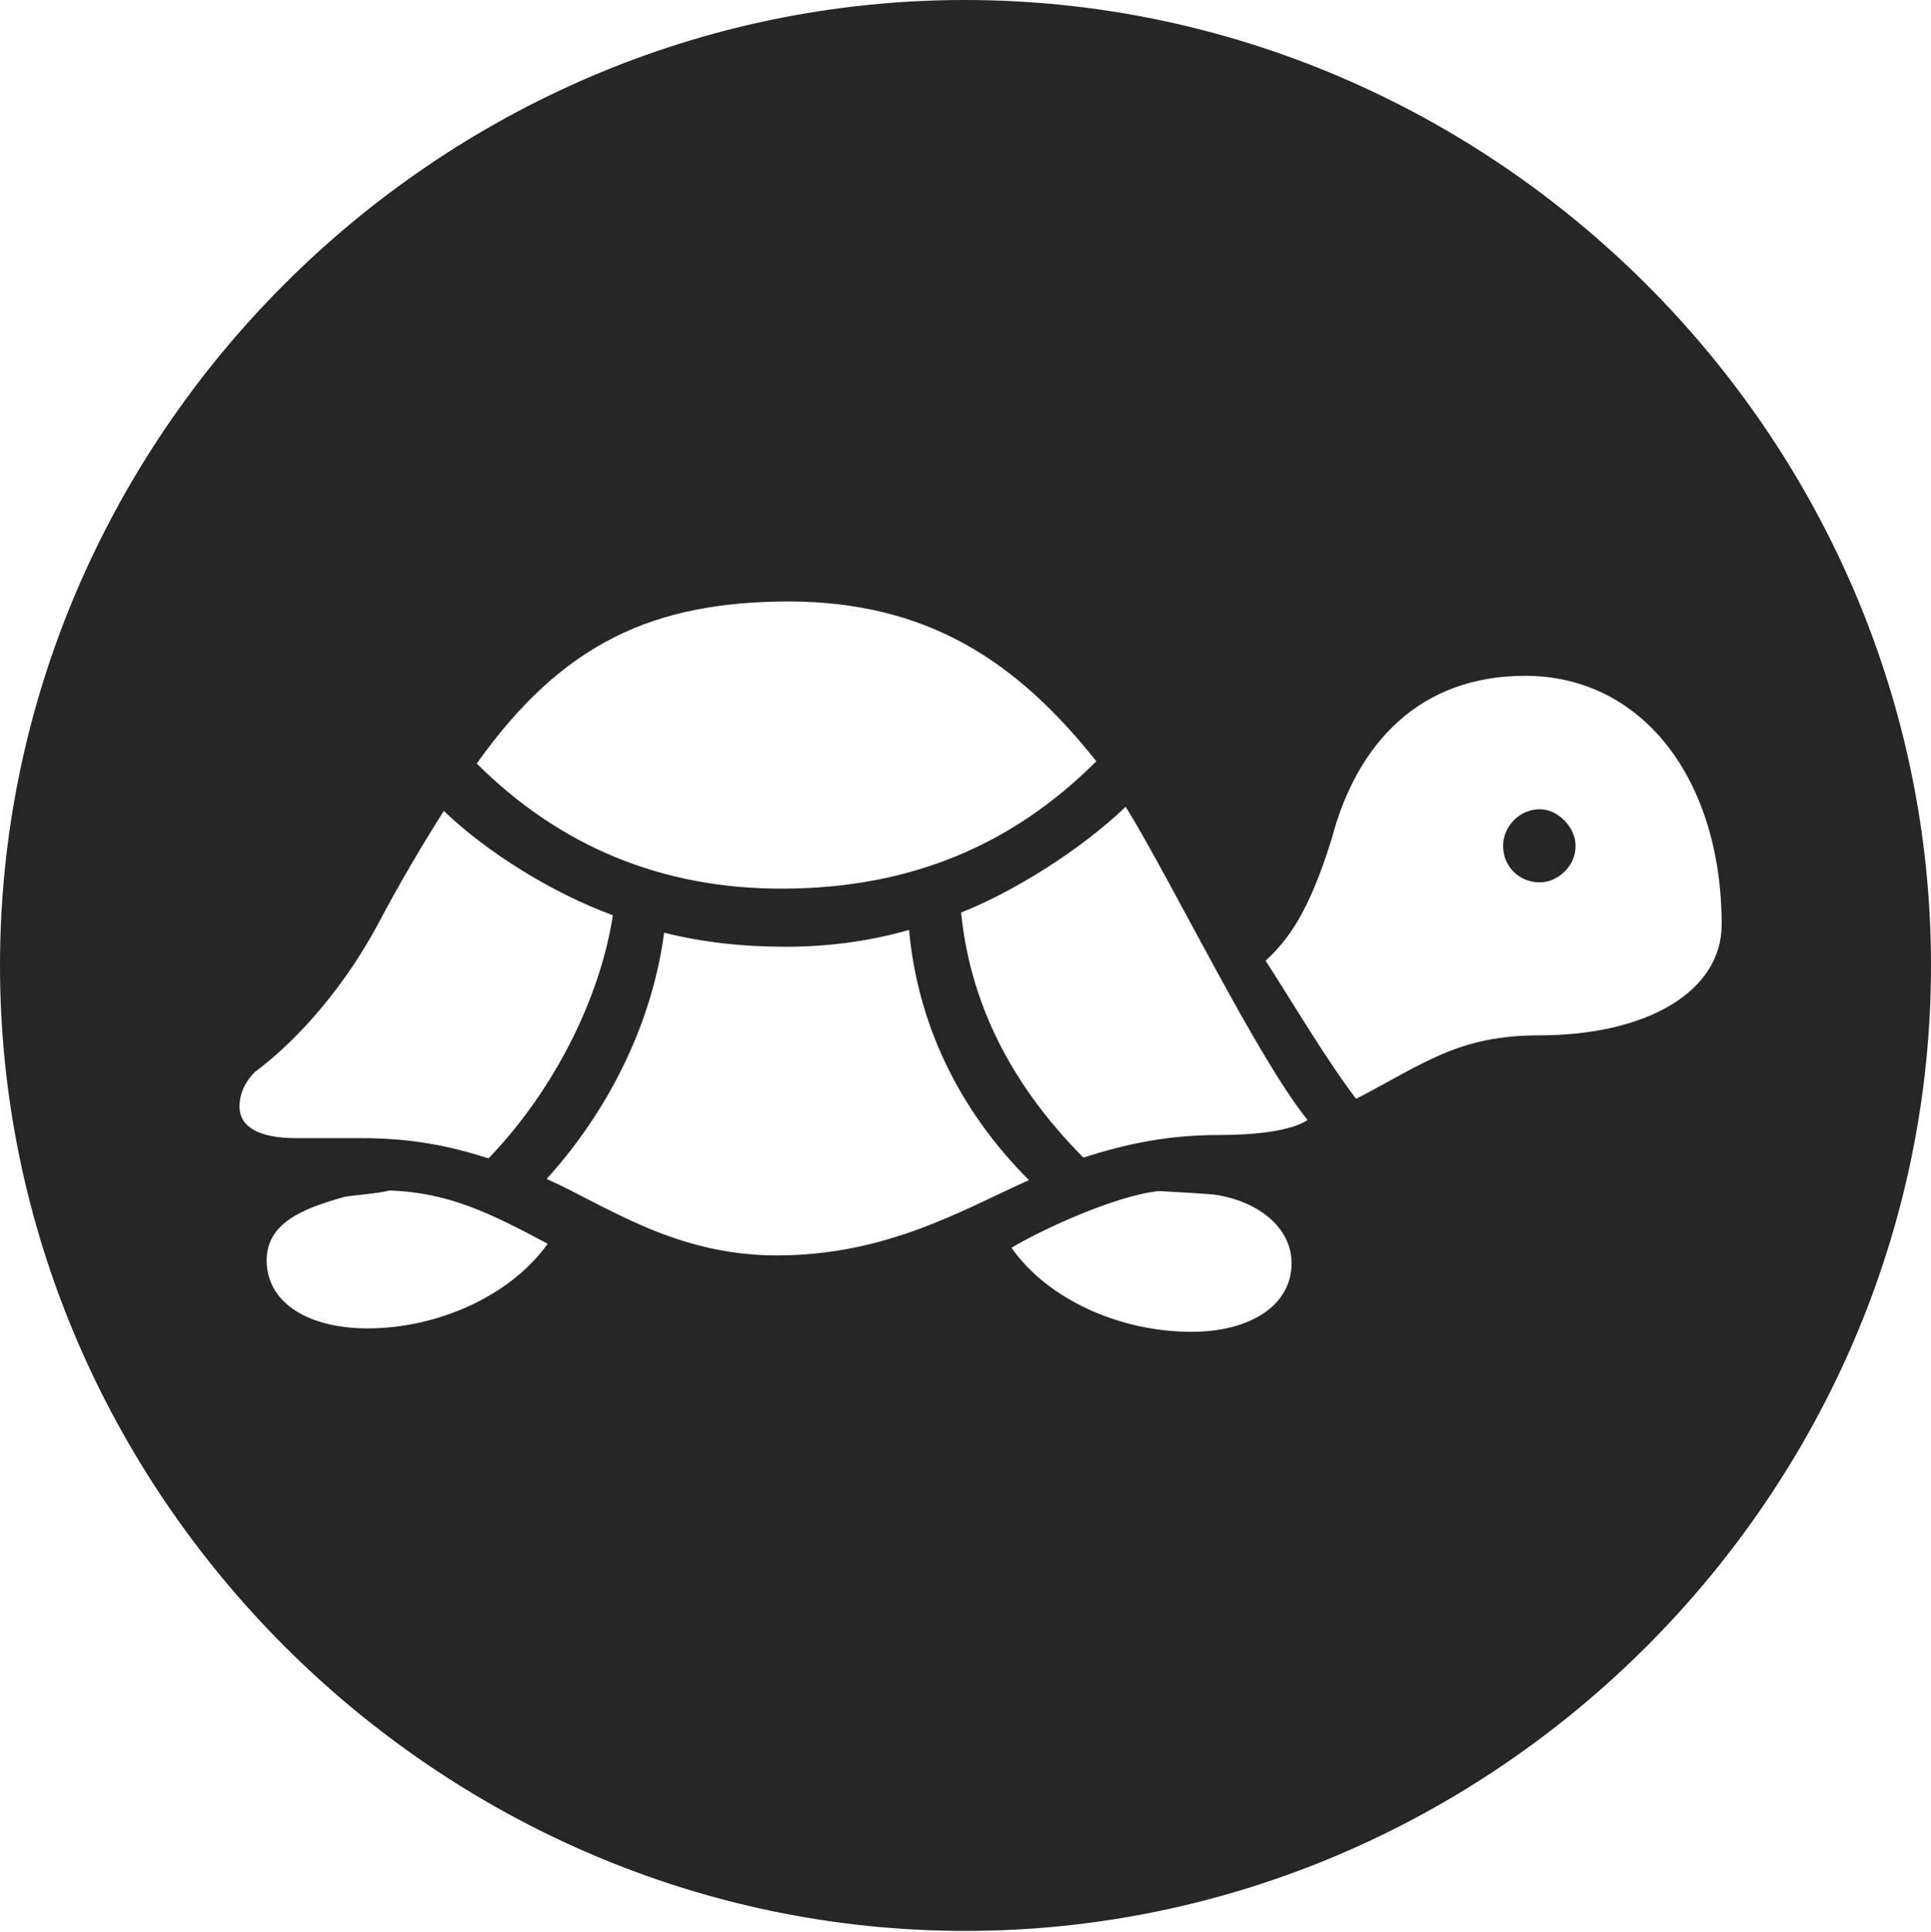 <?xml version="1.0" encoding="UTF-8"?>
<!--Generator: Apple Native CoreSVG 232.5-->
<!DOCTYPE svg
PUBLIC "-//W3C//DTD SVG 1.1//EN"
       "http://www.w3.org/Graphics/SVG/1.1/DTD/svg11.dtd">
<svg version="1.1" xmlns="http://www.w3.org/2000/svg" xmlns:xlink="http://www.w3.org/1999/xlink" width="97.96" height="97.993">
 <g>
  <rect height="97.993" opacity="0" width="97.96" x="0" y="0"/>
  <path d="M97.96 48.972C97.96 75.776 75.825 97.944 48.972 97.944C22.169 97.944 0 75.776 0 48.972C0 22.135 22.135 0 48.938 0C75.791 0 97.96 22.135 97.96 48.972ZM51.315 63.292C53.155 65.926 56.834 67.556 60.438 67.556C63.405 67.556 65.522 66.234 65.522 64.072C65.522 62.28 63.855 60.918 61.572 60.59C60.593 60.511 59.832 60.48 58.816 60.416C56.686 60.605 52.833 62.371 51.315 63.292ZM17.497 60.705C15.229 61.329 13.528 62.092 13.528 63.932C13.528 66.109 15.679 67.382 18.645 67.382C22.2 67.382 25.895 65.737 27.784 63.089C24.878 61.541 22.786 60.496 19.781 60.386C19.058 60.555 18.253 60.588 17.497 60.705ZM39.85 48.023C37.655 48.023 35.618 47.794 33.69 47.309C33.148 51.467 31.189 55.982 27.73 59.802C30.777 61.159 34.213 63.68 39.416 63.68C44.994 63.68 48.864 61.354 52.198 59.859C48.58 56.243 46.545 51.863 46.116 47.169C44.094 47.748 41.993 48.023 39.85 48.023ZM19.148 46.927C17.135 50.647 14.617 53.125 12.941 54.368C12.48 54.817 12.15 55.425 12.15 56.138C12.15 57.12 13.071 57.731 15.013 57.731C16.047 57.731 17.266 57.731 18.299 57.731C20.986 57.731 22.922 58.16 24.783 58.758C28.148 55.263 30.452 50.578 31.092 46.426C28.038 45.307 24.709 43.246 22.515 41.132C21.398 42.895 20.215 44.895 19.148 46.927ZM48.756 46.287C49.208 50.726 51.136 54.857 54.958 58.717C57.107 58.032 59.205 57.573 61.85 57.573C63.666 57.573 65.496 57.371 66.336 56.812C63.77 53.653 59.485 44.777 57.108 40.922C54.801 43.129 51.42 45.234 48.756 46.287ZM67.56 42.535C66.409 46.268 65.336 47.695 64.205 48.729C65.546 50.808 67.266 53.728 68.796 55.737C72.232 53.958 73.97 52.518 78.078 52.518C83.547 52.518 87.341 50.294 87.341 46.898C87.341 39.595 83.364 34.28 77.366 34.28C72.029 34.28 68.841 37.692 67.56 42.535ZM24.185 38.73C28.396 42.919 33.579 45.109 39.783 45.076C46.238 45.042 51.368 42.852 55.618 38.617C51.558 33.502 47.027 30.542 40.065 30.508C33.134 30.508 28.524 32.627 24.185 38.73ZM79.929 42.911C79.929 43.97 78.998 44.758 78.115 44.758C77.086 44.758 76.253 43.97 76.253 42.911C76.253 41.916 77.086 41.048 78.115 41.048C78.998 41.048 79.929 41.916 79.929 42.911Z" fill="#000000" fill-opacity="0.85"/>
 </g>
</svg>

